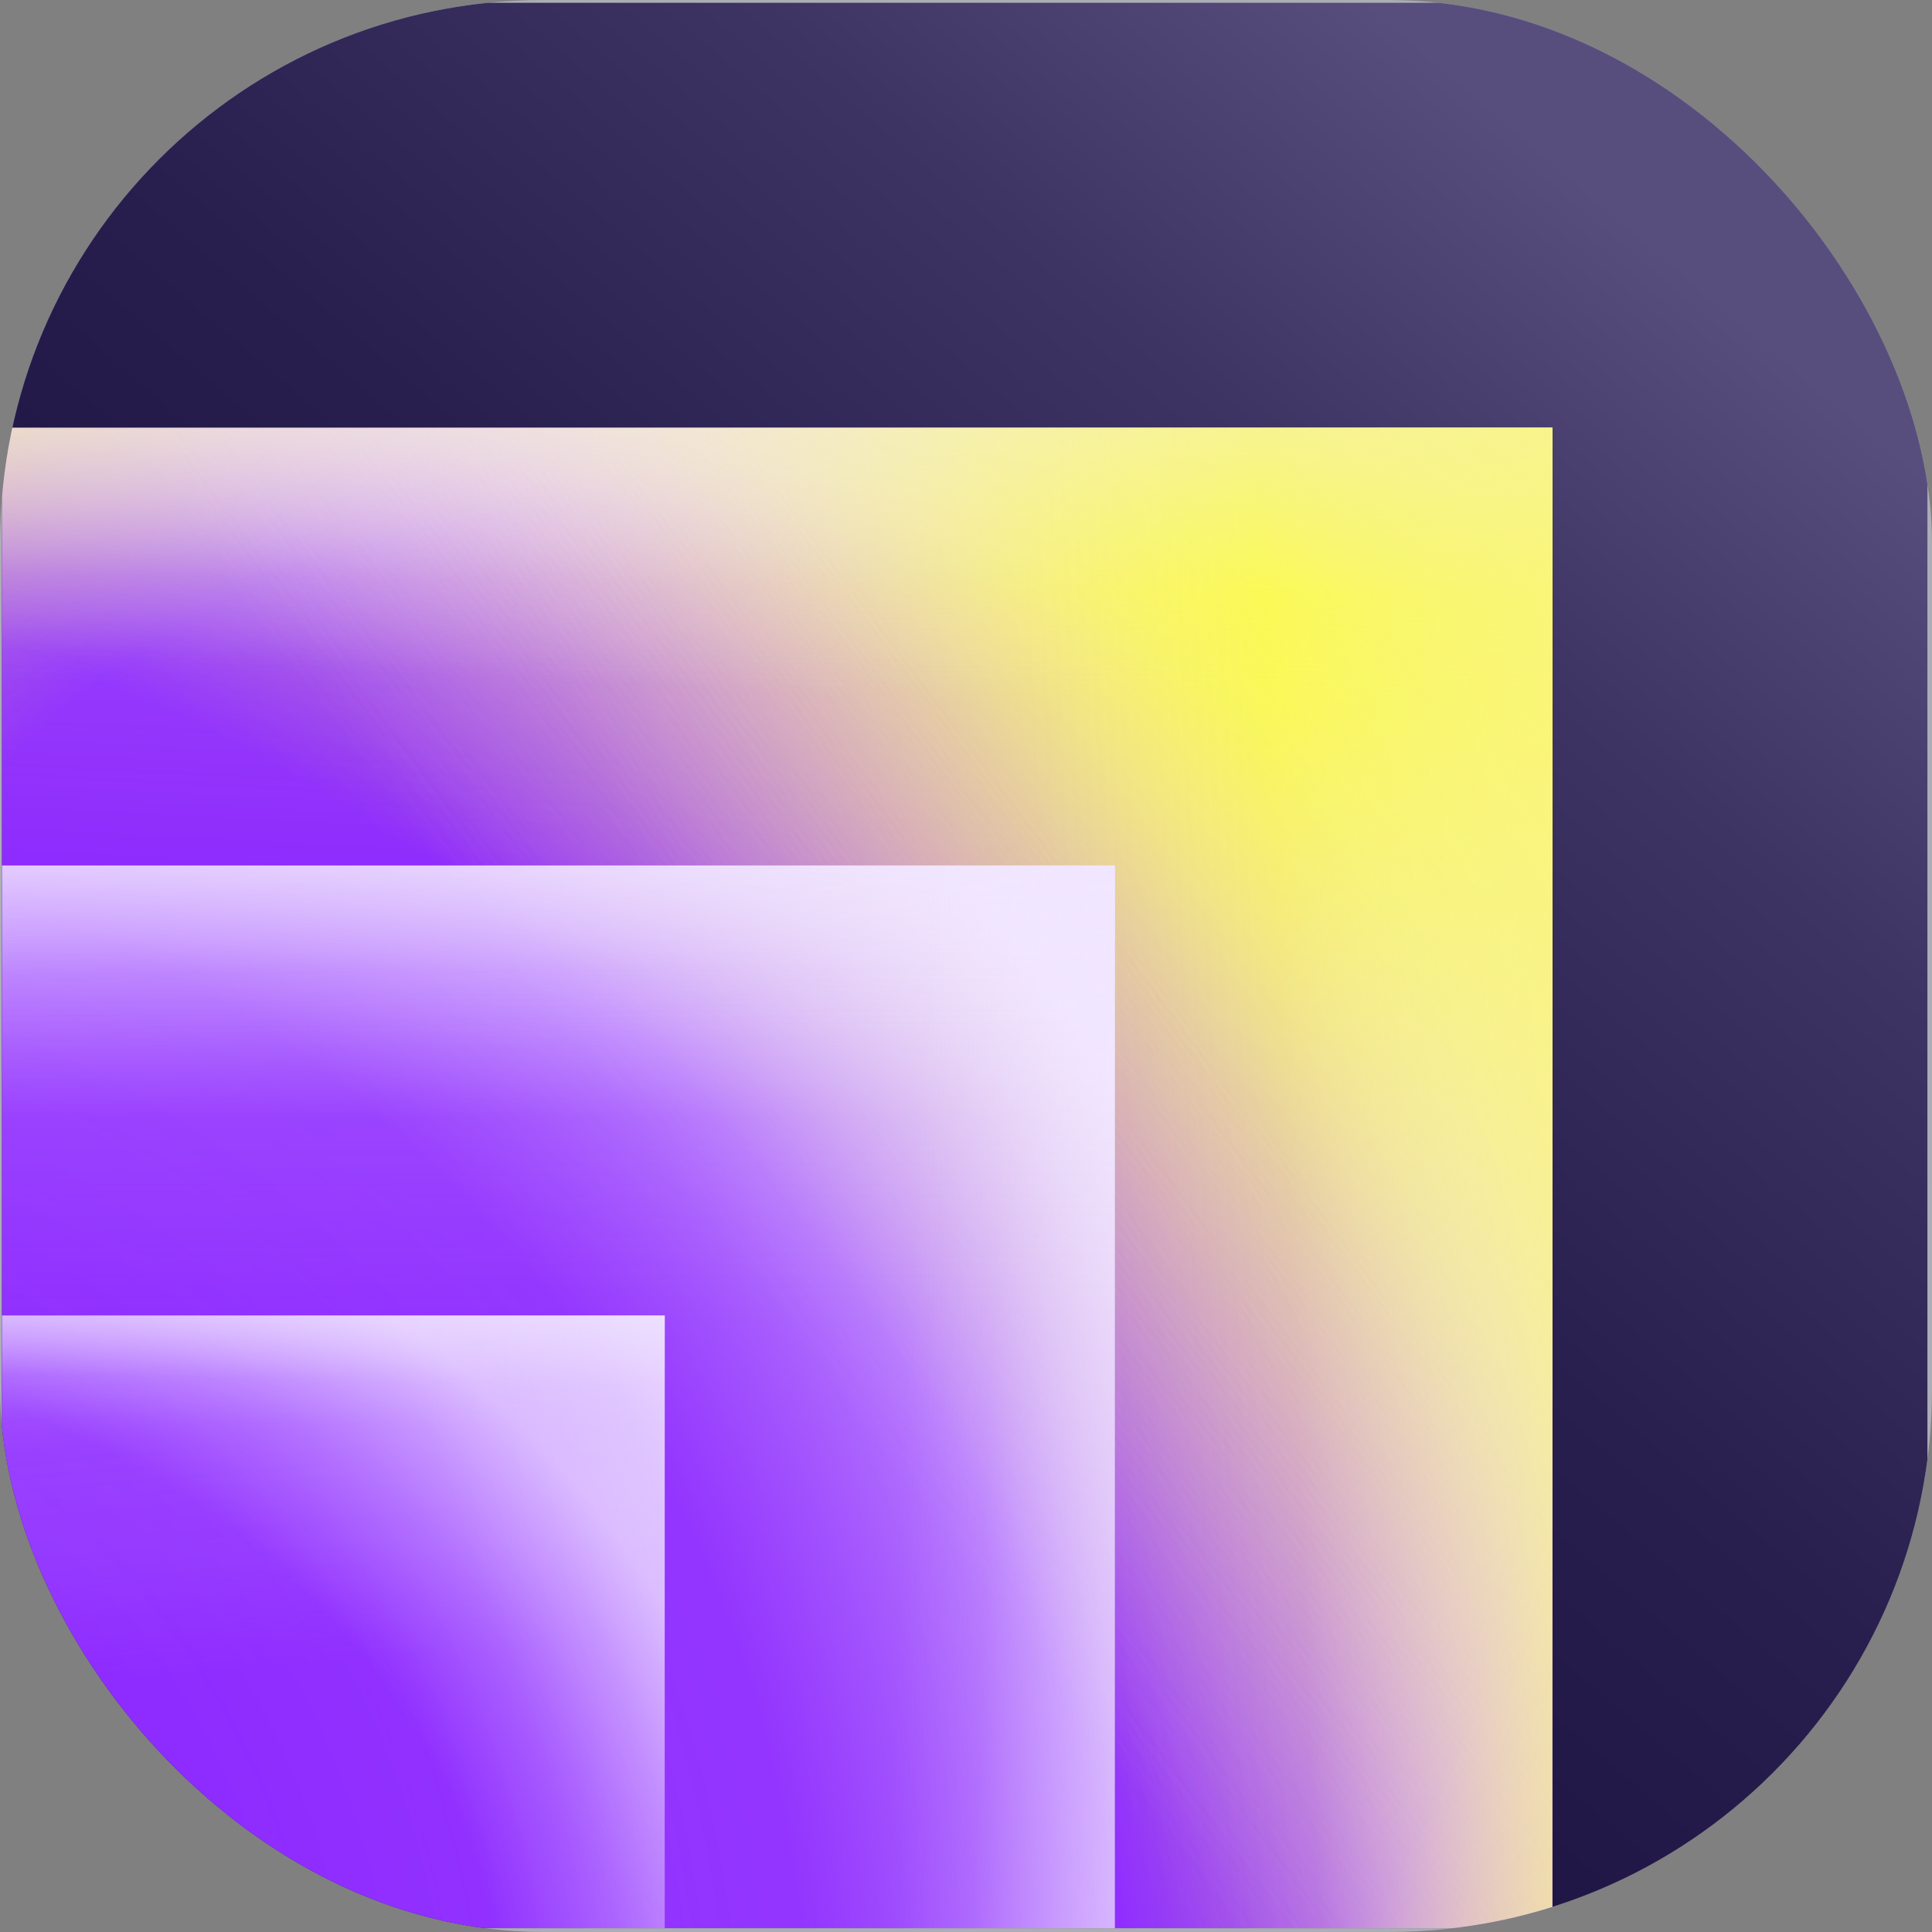 <svg width="40" height="40" viewBox="0 0 40 40" fill="none" xmlns="http://www.w3.org/2000/svg">
<rect x="0" y="0" width="40" height="40" fill="#808080" stroke="none"/>
<g clip-path="url(#clip0_223_3098)">
<rect width="40" height="40" rx="11.25" fill="#ACAEB6"/>
<g clip-path="url(#clip1_223_3098)">
<rect width="39.863" height="39.863" transform="translate(0.042 0.058)" fill="url(#paint0_linear_223_3098)"/>
<path d="M32.14 8.858H0.042V39.92H32.14V8.858Z" fill="#8E2BFF"/>
<path d="M32.14 39.92V8.858L0.042 8.858V39.92H32.14Z" fill="url(#paint1_radial_223_3098)" fill-opacity="0.8"/>
<path d="M32.14 39.92V8.858L0.042 8.858V39.92H32.14Z" fill="url(#paint2_linear_223_3098)"/>
<path d="M0.042 39.921L32.14 39.921L32.14 8.859L0.042 8.859L0.042 39.921Z" fill="url(#paint3_linear_223_3098)"/>
<g style="mix-blend-mode:multiply">
<path d="M0.042 39.921L32.14 39.921L32.14 8.859L0.042 8.859L0.042 39.921Z" fill="url(#paint4_linear_223_3098)"/>
</g>
<g style="mix-blend-mode:multiply">
<path d="M0.042 39.921L32.14 39.921L32.14 8.859L0.042 8.859L0.042 39.921Z" fill="url(#paint5_linear_223_3098)"/>
</g>
<path d="M0.042 39.921L32.14 39.921L32.14 8.859L0.042 8.859L0.042 39.921Z" fill="url(#paint6_linear_223_3098)"/>
<path d="M32.14 39.92V8.858L0.042 8.858V39.92H32.14Z" fill="url(#paint7_linear_223_3098)"/>
<path d="M23.081 39.921V17.919H0.043V39.921H23.081Z" fill="url(#paint8_radial_223_3098)"/>
<path d="M23.081 39.921V17.919H0.043V39.921H23.081Z" fill="url(#paint9_linear_223_3098)"/>
<path d="M13.762 39.92V27.236H0.043V39.92H13.762Z" fill="url(#paint10_linear_223_3098)" fill-opacity="0.5"/>
<path d="M23.081 39.921V17.919H0.043V39.921H23.081Z" fill="url(#paint11_linear_223_3098)"/>
<path d="M0.043 39.921H23.081L23.081 17.919L0.043 17.919L0.043 39.921Z" fill="url(#paint12_linear_223_3098)"/>
<path d="M13.762 39.92V27.236H0.043V39.92H13.762Z" fill="url(#paint13_radial_223_3098)"/>
<path d="M13.762 39.92V27.236H0.043V39.92H13.762Z" fill="url(#paint14_linear_223_3098)"/>
<path d="M0.043 39.921L13.762 39.921L13.762 27.237L0.043 27.237L0.043 39.921Z" fill="url(#paint15_linear_223_3098)"/>
<g style="mix-blend-mode:color">
<rect x="0.042" y="8.858" width="32.097" height="31.062" fill="url(#paint16_radial_223_3098)"/>
</g>
</g>
</g>
<defs>
<linearGradient id="paint0_linear_223_3098" x1="8.93" y1="36.627" x2="35.721" y2="5.306" gradientUnits="userSpaceOnUse">
<stop stop-color="#130939"/>
<stop offset="0.517" stop-color="#281F4F"/>
<stop offset="0.78" stop-color="#3E3464"/>
<stop offset="0.983" stop-color="#584E7E"/>
</linearGradient>
<radialGradient id="paint1_radial_223_3098" cx="0" cy="0" r="1" gradientUnits="userSpaceOnUse" gradientTransform="translate(-12.775 46.249) rotate(90) scale(47.883 49.651)">
<stop offset="0.464" stop-color="#F1E6FF" stop-opacity="0"/>
<stop offset="0.737" stop-color="#FDFF47" stop-opacity="0"/>
<stop offset="1" stop-color="#EAB8FB"/>
</radialGradient>
<linearGradient id="paint2_linear_223_3098" x1="14.546" y1="18.639" x2="15.128" y2="7.312" gradientUnits="userSpaceOnUse">
<stop stop-color="#FDFF47" stop-opacity="0"/>
<stop offset="0.387" stop-color="#F1E6FF" stop-opacity="0.08"/>
<stop offset="0.875" stop-color="#F1E6FF" stop-opacity="0.7"/>
</linearGradient>
<linearGradient id="paint3_linear_223_3098" x1="2.138" y1="24.45" x2="34.134" y2="7.981" gradientUnits="userSpaceOnUse">
<stop offset="0.357" stop-color="#F1E6FF" stop-opacity="0"/>
<stop offset="0.605" stop-color="#FDFF6C" stop-opacity="0.26"/>
<stop offset="0.892" stop-color="#FCFF00"/>
</linearGradient>
<linearGradient id="paint4_linear_223_3098" x1="2.496" y1="34.397" x2="36.415" y2="8.871" gradientUnits="userSpaceOnUse">
<stop offset="0.357" stop-color="#ECB6FF" stop-opacity="0"/>
<stop offset="0.605" stop-color="#FDFF6C" stop-opacity="0.26"/>
<stop offset="0.892" stop-color="#FCFF00"/>
</linearGradient>
<linearGradient id="paint5_linear_223_3098" x1="2.496" y1="34.397" x2="36.415" y2="8.871" gradientUnits="userSpaceOnUse">
<stop offset="0.357" stop-color="#ECB6FF" stop-opacity="0"/>
<stop offset="0.605" stop-color="#FDFF6C" stop-opacity="0.26"/>
<stop offset="0.892" stop-color="#FCFF00"/>
</linearGradient>
<linearGradient id="paint6_linear_223_3098" x1="21.324" y1="23.377" x2="34.382" y2="22.862" gradientUnits="userSpaceOnUse">
<stop stop-color="#F1E6FF" stop-opacity="0"/>
<stop offset="0.405" stop-color="#F1E6FF" stop-opacity="0.08"/>
<stop offset="1" stop-color="#FAF094"/>
</linearGradient>
<linearGradient id="paint7_linear_223_3098" x1="14.347" y1="17.637" x2="14.534" y2="6.687" gradientUnits="userSpaceOnUse">
<stop offset="0.302" stop-color="#F1E6FF" stop-opacity="0"/>
<stop offset="0.505" stop-color="#F1E6FF" stop-opacity="0.08"/>
<stop offset="0.875" stop-color="#F1E6FF" stop-opacity="0.7"/>
</linearGradient>
<radialGradient id="paint8_radial_223_3098" cx="0" cy="0" r="1" gradientUnits="userSpaceOnUse" gradientTransform="translate(-8.457 43.647) rotate(91.026) scale(39.042 37.06)">
<stop offset="0.378" stop-color="#F1E6FF" stop-opacity="0"/>
<stop offset="0.684" stop-color="#CDA8F8" stop-opacity="0.08"/>
<stop offset="1" stop-color="#F1E6FF"/>
</radialGradient>
<linearGradient id="paint9_linear_223_3098" x1="10.453" y1="27.403" x2="10.455" y2="16.381" gradientUnits="userSpaceOnUse">
<stop stop-color="#F1E6FF" stop-opacity="0"/>
<stop offset="0.387" stop-color="#F1E6FF" stop-opacity="0.08"/>
<stop offset="0.875" stop-color="#F1E6FF" stop-opacity="0.7"/>
</linearGradient>
<linearGradient id="paint10_linear_223_3098" x1="6.902" y1="34.416" x2="6.069" y2="24.723" gradientUnits="userSpaceOnUse">
<stop stop-color="#F1E6FF" stop-opacity="0"/>
<stop offset="0.229" stop-color="#F1E6FF" stop-opacity="0.13"/>
<stop offset="0.505" stop-color="#F1E6FF" stop-opacity="0.21"/>
<stop offset="0.875" stop-color="#F1E6FF" stop-opacity="0.7"/>
</linearGradient>
<linearGradient id="paint11_linear_223_3098" x1="10.486" y1="21.675" x2="10.455" y2="16.381" gradientUnits="userSpaceOnUse">
<stop stop-color="#F1E6FF" stop-opacity="0"/>
<stop offset="0.297" stop-color="#F1E6FF" stop-opacity="0.05"/>
<stop offset="0.598" stop-color="#F1E6FF" stop-opacity="0.33"/>
<stop offset="0.875" stop-color="#F1E6FF" stop-opacity="0.7"/>
</linearGradient>
<linearGradient id="paint12_linear_223_3098" x1="16.255" y1="27.586" x2="24.691" y2="27.858" gradientUnits="userSpaceOnUse">
<stop offset="0.302" stop-color="#F1E6FF" stop-opacity="0"/>
<stop offset="0.505" stop-color="#F1E6FF" stop-opacity="0.08"/>
<stop offset="0.875" stop-color="#F1E6FF" stop-opacity="0.5"/>
</linearGradient>
<radialGradient id="paint13_radial_223_3098" cx="0" cy="0" r="1" gradientUnits="userSpaceOnUse" gradientTransform="translate(-5.436 42.504) rotate(90) scale(19.552 21.762)">
<stop offset="0.728" stop-color="#F1E6FF" stop-opacity="0"/>
<stop offset="0.853" stop-color="#F1E6FF" stop-opacity="0.29"/>
<stop offset="1" stop-color="#F1E6FF" stop-opacity="0.7"/>
</radialGradient>
<linearGradient id="paint14_linear_223_3098" x1="6.157" y1="30.821" x2="6.23" y2="26.35" gradientUnits="userSpaceOnUse">
<stop offset="0.302" stop-color="#F1E6FF" stop-opacity="0"/>
<stop offset="0.505" stop-color="#F1E6FF" stop-opacity="0.08"/>
<stop offset="0.875" stop-color="#F1E6FF" stop-opacity="0.7"/>
</linearGradient>
<linearGradient id="paint15_linear_223_3098" x1="10.285" y1="33.579" x2="15.796" y2="31.437" gradientUnits="userSpaceOnUse">
<stop stop-color="#F1E6FF" stop-opacity="0"/>
<stop offset="0.328" stop-color="#F1E6FF" stop-opacity="0.09"/>
<stop offset="0.682" stop-color="#F1E6FF" stop-opacity="0.286"/>
<stop offset="1" stop-color="#F1E6FF" stop-opacity="0.6"/>
</linearGradient>
<radialGradient id="paint16_radial_223_3098" cx="0" cy="0" r="1" gradientUnits="userSpaceOnUse" gradientTransform="translate(13.288 28.731) rotate(-31.536) scale(43.849 46.161)">
<stop offset="0.397" stop-color="#FDFF47" stop-opacity="0"/>
<stop offset="0.844" stop-color="#FDFF47"/>
</radialGradient>
<clipPath id="clip0_223_3098">
<rect width="40" height="40" rx="11.25" fill="white"/>
</clipPath>
<clipPath id="clip1_223_3098">
<rect width="39.863" height="39.863" fill="white" transform="translate(0.042 0.058)"/>
</clipPath>
</defs>
</svg>
